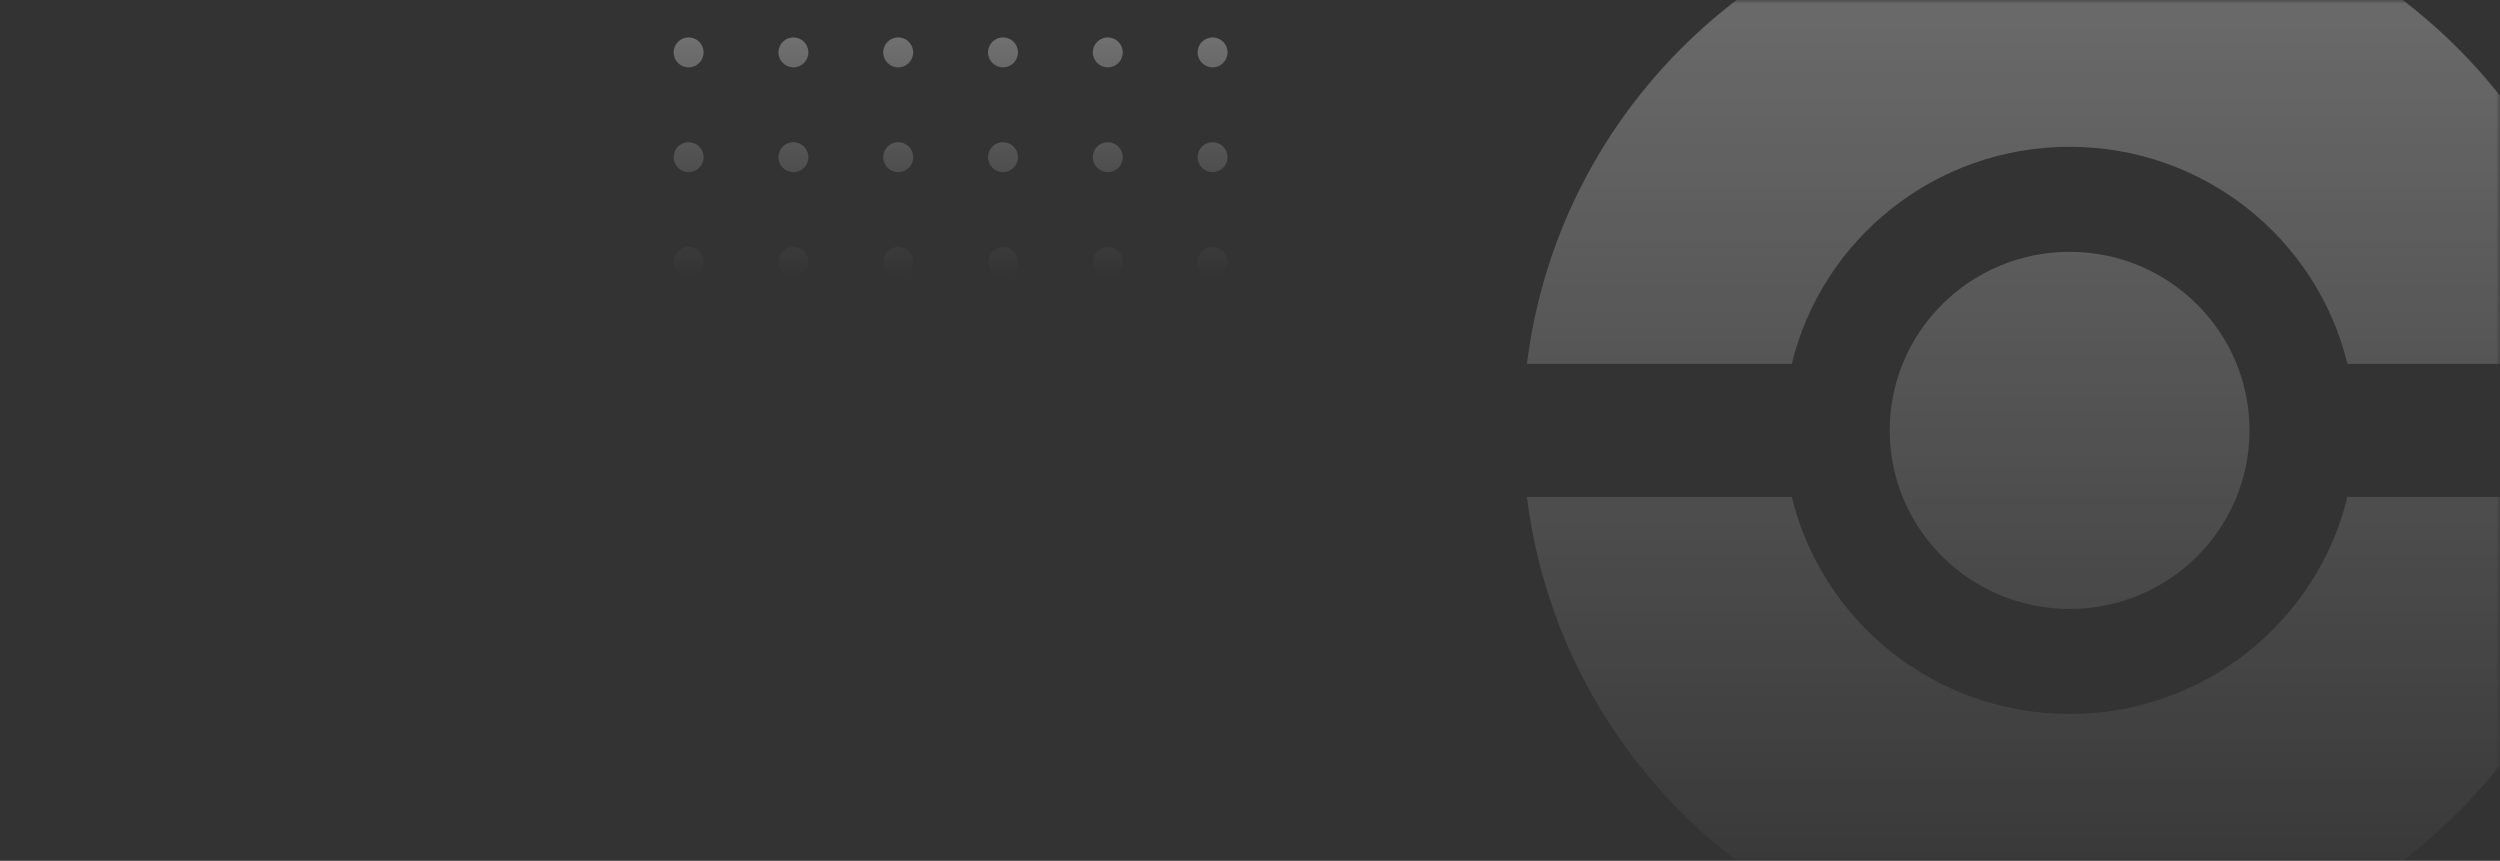 <svg width="334" height="115" viewBox="0 0 334 115" fill="none" xmlns="http://www.w3.org/2000/svg">
<rect x="0" y="0" width="334" height="115" fill="#333333" stroke="none"/>
<mask id="mask0_268_19" style="mask-type:alpha" maskUnits="userSpaceOnUse" x="0" y="0" width="334" height="115">
<rect width="334" height="115" rx="10" fill="white"/>
</mask>
<g mask="url(#mask0_268_19)">
<path d="M94 7C94 8.105 93.105 9 92 9C90.895 9 90 8.105 90 7C90 5.895 90.895 5 92 5C93.105 5 94 5.895 94 7Z" fill="url(#paint0_linear_268_19)"/>
<path d="M108 7C108 8.105 107.105 9 106 9C104.895 9 104 8.105 104 7C104 5.895 104.895 5 106 5C107.105 5 108 5.895 108 7Z" fill="url(#paint1_linear_268_19)"/>
<path d="M122 7C122 8.105 121.105 9 120 9C118.895 9 118 8.105 118 7C118 5.895 118.895 5 120 5C121.105 5 122 5.895 122 7Z" fill="url(#paint2_linear_268_19)"/>
<path d="M136 7C136 8.105 135.105 9 134 9C132.895 9 132 8.105 132 7C132 5.895 132.895 5 134 5C135.105 5 136 5.895 136 7Z" fill="url(#paint3_linear_268_19)"/>
<path d="M150 7C150 8.105 149.105 9 148 9C146.895 9 146 8.105 146 7C146 5.895 146.895 5 148 5C149.105 5 150 5.895 150 7Z" fill="url(#paint4_linear_268_19)"/>
<path d="M164 7C164 8.105 163.105 9 162 9C160.895 9 160 8.105 160 7C160 5.895 160.895 5 162 5C163.105 5 164 5.895 164 7Z" fill="url(#paint5_linear_268_19)"/>
<path d="M94 21C94 22.105 93.105 23 92 23C90.895 23 90 22.105 90 21C90 19.895 90.895 19 92 19C93.105 19 94 19.895 94 21Z" fill="url(#paint6_linear_268_19)"/>
<path d="M108 21C108 22.105 107.105 23 106 23C104.895 23 104 22.105 104 21C104 19.895 104.895 19 106 19C107.105 19 108 19.895 108 21Z" fill="url(#paint7_linear_268_19)"/>
<path d="M122 21C122 22.105 121.105 23 120 23C118.895 23 118 22.105 118 21C118 19.895 118.895 19 120 19C121.105 19 122 19.895 122 21Z" fill="url(#paint8_linear_268_19)"/>
<path d="M136 21C136 22.105 135.105 23 134 23C132.895 23 132 22.105 132 21C132 19.895 132.895 19 134 19C135.105 19 136 19.895 136 21Z" fill="url(#paint9_linear_268_19)"/>
<path d="M150 21C150 22.105 149.105 23 148 23C146.895 23 146 22.105 146 21C146 19.895 146.895 19 148 19C149.105 19 150 19.895 150 21Z" fill="url(#paint10_linear_268_19)"/>
<path d="M164 21C164 22.105 163.105 23 162 23C160.895 23 160 22.105 160 21C160 19.895 160.895 19 162 19C163.105 19 164 19.895 164 21Z" fill="url(#paint11_linear_268_19)"/>
<path d="M94 35C94 36.105 93.105 37 92 37C90.895 37 90 36.105 90 35C90 33.895 90.895 33 92 33C93.105 33 94 33.895 94 35Z" fill="url(#paint12_linear_268_19)"/>
<path d="M108 35C108 36.105 107.105 37 106 37C104.895 37 104 36.105 104 35C104 33.895 104.895 33 106 33C107.105 33 108 33.895 108 35Z" fill="url(#paint13_linear_268_19)"/>
<path d="M122 35C122 36.105 121.105 37 120 37C118.895 37 118 36.105 118 35C118 33.895 118.895 33 120 33C121.105 33 122 33.895 122 35Z" fill="url(#paint14_linear_268_19)"/>
<path d="M136 35C136 36.105 135.105 37 134 37C132.895 37 132 36.105 132 35C132 33.895 132.895 33 134 33C135.105 33 136 33.895 136 35Z" fill="url(#paint15_linear_268_19)"/>
<path d="M150 35C150 36.105 149.105 37 148 37C146.895 37 146 36.105 146 35C146 33.895 146.895 33 148 33C149.105 33 150 33.895 150 35Z" fill="url(#paint16_linear_268_19)"/>
<path d="M164 35C164 36.105 163.105 37 162 37C160.895 37 160 36.105 160 35C160 33.895 160.895 33 162 33C163.105 33 164 33.895 164 35Z" fill="url(#paint17_linear_268_19)"/>
<path d="M276.5 -15C313.809 -15 344.586 12.765 349 48.613H313.615C309.586 31.976 294.498 19.613 276.5 19.613C258.502 19.613 243.414 31.976 239.385 48.613H204C208.414 12.765 239.191 -15 276.5 -15Z" fill="url(#paint18_linear_268_19)"/>
<path d="M313.615 66.387H349C344.586 102.235 313.809 130 276.5 130C239.191 130 208.414 102.235 204 66.387H239.385C243.414 83.024 258.502 95.387 276.5 95.387C294.498 95.387 309.586 83.024 313.615 66.387Z" fill="url(#paint19_linear_268_19)"/>
<path d="M276.5 81.355C289.773 81.355 300.534 70.675 300.534 57.5C300.534 44.325 289.773 33.645 276.5 33.645C263.227 33.645 252.466 44.325 252.466 57.5C252.466 70.675 263.227 81.355 276.5 81.355Z" fill="url(#paint20_linear_268_19)"/>
</g>
<defs>
<linearGradient id="paint0_linear_268_19" x1="127" y1="5" x2="127" y2="37" gradientUnits="userSpaceOnUse">
<stop stop-color="white" stop-opacity="0.3"/>
<stop offset="1" stop-color="white" stop-opacity="0"/>
</linearGradient>
<linearGradient id="paint1_linear_268_19" x1="127" y1="5" x2="127" y2="37" gradientUnits="userSpaceOnUse">
<stop stop-color="white" stop-opacity="0.3"/>
<stop offset="1" stop-color="white" stop-opacity="0"/>
</linearGradient>
<linearGradient id="paint2_linear_268_19" x1="127" y1="5" x2="127" y2="37" gradientUnits="userSpaceOnUse">
<stop stop-color="white" stop-opacity="0.3"/>
<stop offset="1" stop-color="white" stop-opacity="0"/>
</linearGradient>
<linearGradient id="paint3_linear_268_19" x1="127" y1="5" x2="127" y2="37" gradientUnits="userSpaceOnUse">
<stop stop-color="white" stop-opacity="0.3"/>
<stop offset="1" stop-color="white" stop-opacity="0"/>
</linearGradient>
<linearGradient id="paint4_linear_268_19" x1="127" y1="5" x2="127" y2="37" gradientUnits="userSpaceOnUse">
<stop stop-color="white" stop-opacity="0.3"/>
<stop offset="1" stop-color="white" stop-opacity="0"/>
</linearGradient>
<linearGradient id="paint5_linear_268_19" x1="127" y1="5" x2="127" y2="37" gradientUnits="userSpaceOnUse">
<stop stop-color="white" stop-opacity="0.3"/>
<stop offset="1" stop-color="white" stop-opacity="0"/>
</linearGradient>
<linearGradient id="paint6_linear_268_19" x1="127" y1="5" x2="127" y2="37" gradientUnits="userSpaceOnUse">
<stop stop-color="white" stop-opacity="0.3"/>
<stop offset="1" stop-color="white" stop-opacity="0"/>
</linearGradient>
<linearGradient id="paint7_linear_268_19" x1="127" y1="5" x2="127" y2="37" gradientUnits="userSpaceOnUse">
<stop stop-color="white" stop-opacity="0.3"/>
<stop offset="1" stop-color="white" stop-opacity="0"/>
</linearGradient>
<linearGradient id="paint8_linear_268_19" x1="127" y1="5" x2="127" y2="37" gradientUnits="userSpaceOnUse">
<stop stop-color="white" stop-opacity="0.3"/>
<stop offset="1" stop-color="white" stop-opacity="0"/>
</linearGradient>
<linearGradient id="paint9_linear_268_19" x1="127" y1="5" x2="127" y2="37" gradientUnits="userSpaceOnUse">
<stop stop-color="white" stop-opacity="0.3"/>
<stop offset="1" stop-color="white" stop-opacity="0"/>
</linearGradient>
<linearGradient id="paint10_linear_268_19" x1="127" y1="5" x2="127" y2="37" gradientUnits="userSpaceOnUse">
<stop stop-color="white" stop-opacity="0.3"/>
<stop offset="1" stop-color="white" stop-opacity="0"/>
</linearGradient>
<linearGradient id="paint11_linear_268_19" x1="127" y1="5" x2="127" y2="37" gradientUnits="userSpaceOnUse">
<stop stop-color="white" stop-opacity="0.3"/>
<stop offset="1" stop-color="white" stop-opacity="0"/>
</linearGradient>
<linearGradient id="paint12_linear_268_19" x1="127" y1="5" x2="127" y2="37" gradientUnits="userSpaceOnUse">
<stop stop-color="white" stop-opacity="0.3"/>
<stop offset="1" stop-color="white" stop-opacity="0"/>
</linearGradient>
<linearGradient id="paint13_linear_268_19" x1="127" y1="5" x2="127" y2="37" gradientUnits="userSpaceOnUse">
<stop stop-color="white" stop-opacity="0.3"/>
<stop offset="1" stop-color="white" stop-opacity="0"/>
</linearGradient>
<linearGradient id="paint14_linear_268_19" x1="127" y1="5" x2="127" y2="37" gradientUnits="userSpaceOnUse">
<stop stop-color="white" stop-opacity="0.3"/>
<stop offset="1" stop-color="white" stop-opacity="0"/>
</linearGradient>
<linearGradient id="paint15_linear_268_19" x1="127" y1="5" x2="127" y2="37" gradientUnits="userSpaceOnUse">
<stop stop-color="white" stop-opacity="0.3"/>
<stop offset="1" stop-color="white" stop-opacity="0"/>
</linearGradient>
<linearGradient id="paint16_linear_268_19" x1="127" y1="5" x2="127" y2="37" gradientUnits="userSpaceOnUse">
<stop stop-color="white" stop-opacity="0.3"/>
<stop offset="1" stop-color="white" stop-opacity="0"/>
</linearGradient>
<linearGradient id="paint17_linear_268_19" x1="127" y1="5" x2="127" y2="37" gradientUnits="userSpaceOnUse">
<stop stop-color="white" stop-opacity="0.3"/>
<stop offset="1" stop-color="white" stop-opacity="0"/>
</linearGradient>
<linearGradient id="paint18_linear_268_19" x1="276.5" y1="-15" x2="276.5" y2="130" gradientUnits="userSpaceOnUse">
<stop stop-color="white" stop-opacity="0.3"/>
<stop offset="1" stop-color="white" stop-opacity="0"/>
</linearGradient>
<linearGradient id="paint19_linear_268_19" x1="276.5" y1="-15" x2="276.5" y2="130" gradientUnits="userSpaceOnUse">
<stop stop-color="white" stop-opacity="0.3"/>
<stop offset="1" stop-color="white" stop-opacity="0"/>
</linearGradient>
<linearGradient id="paint20_linear_268_19" x1="276.5" y1="-15" x2="276.5" y2="130" gradientUnits="userSpaceOnUse">
<stop stop-color="white" stop-opacity="0.3"/>
<stop offset="1" stop-color="white" stop-opacity="0"/>
</linearGradient>
</defs>
</svg>
